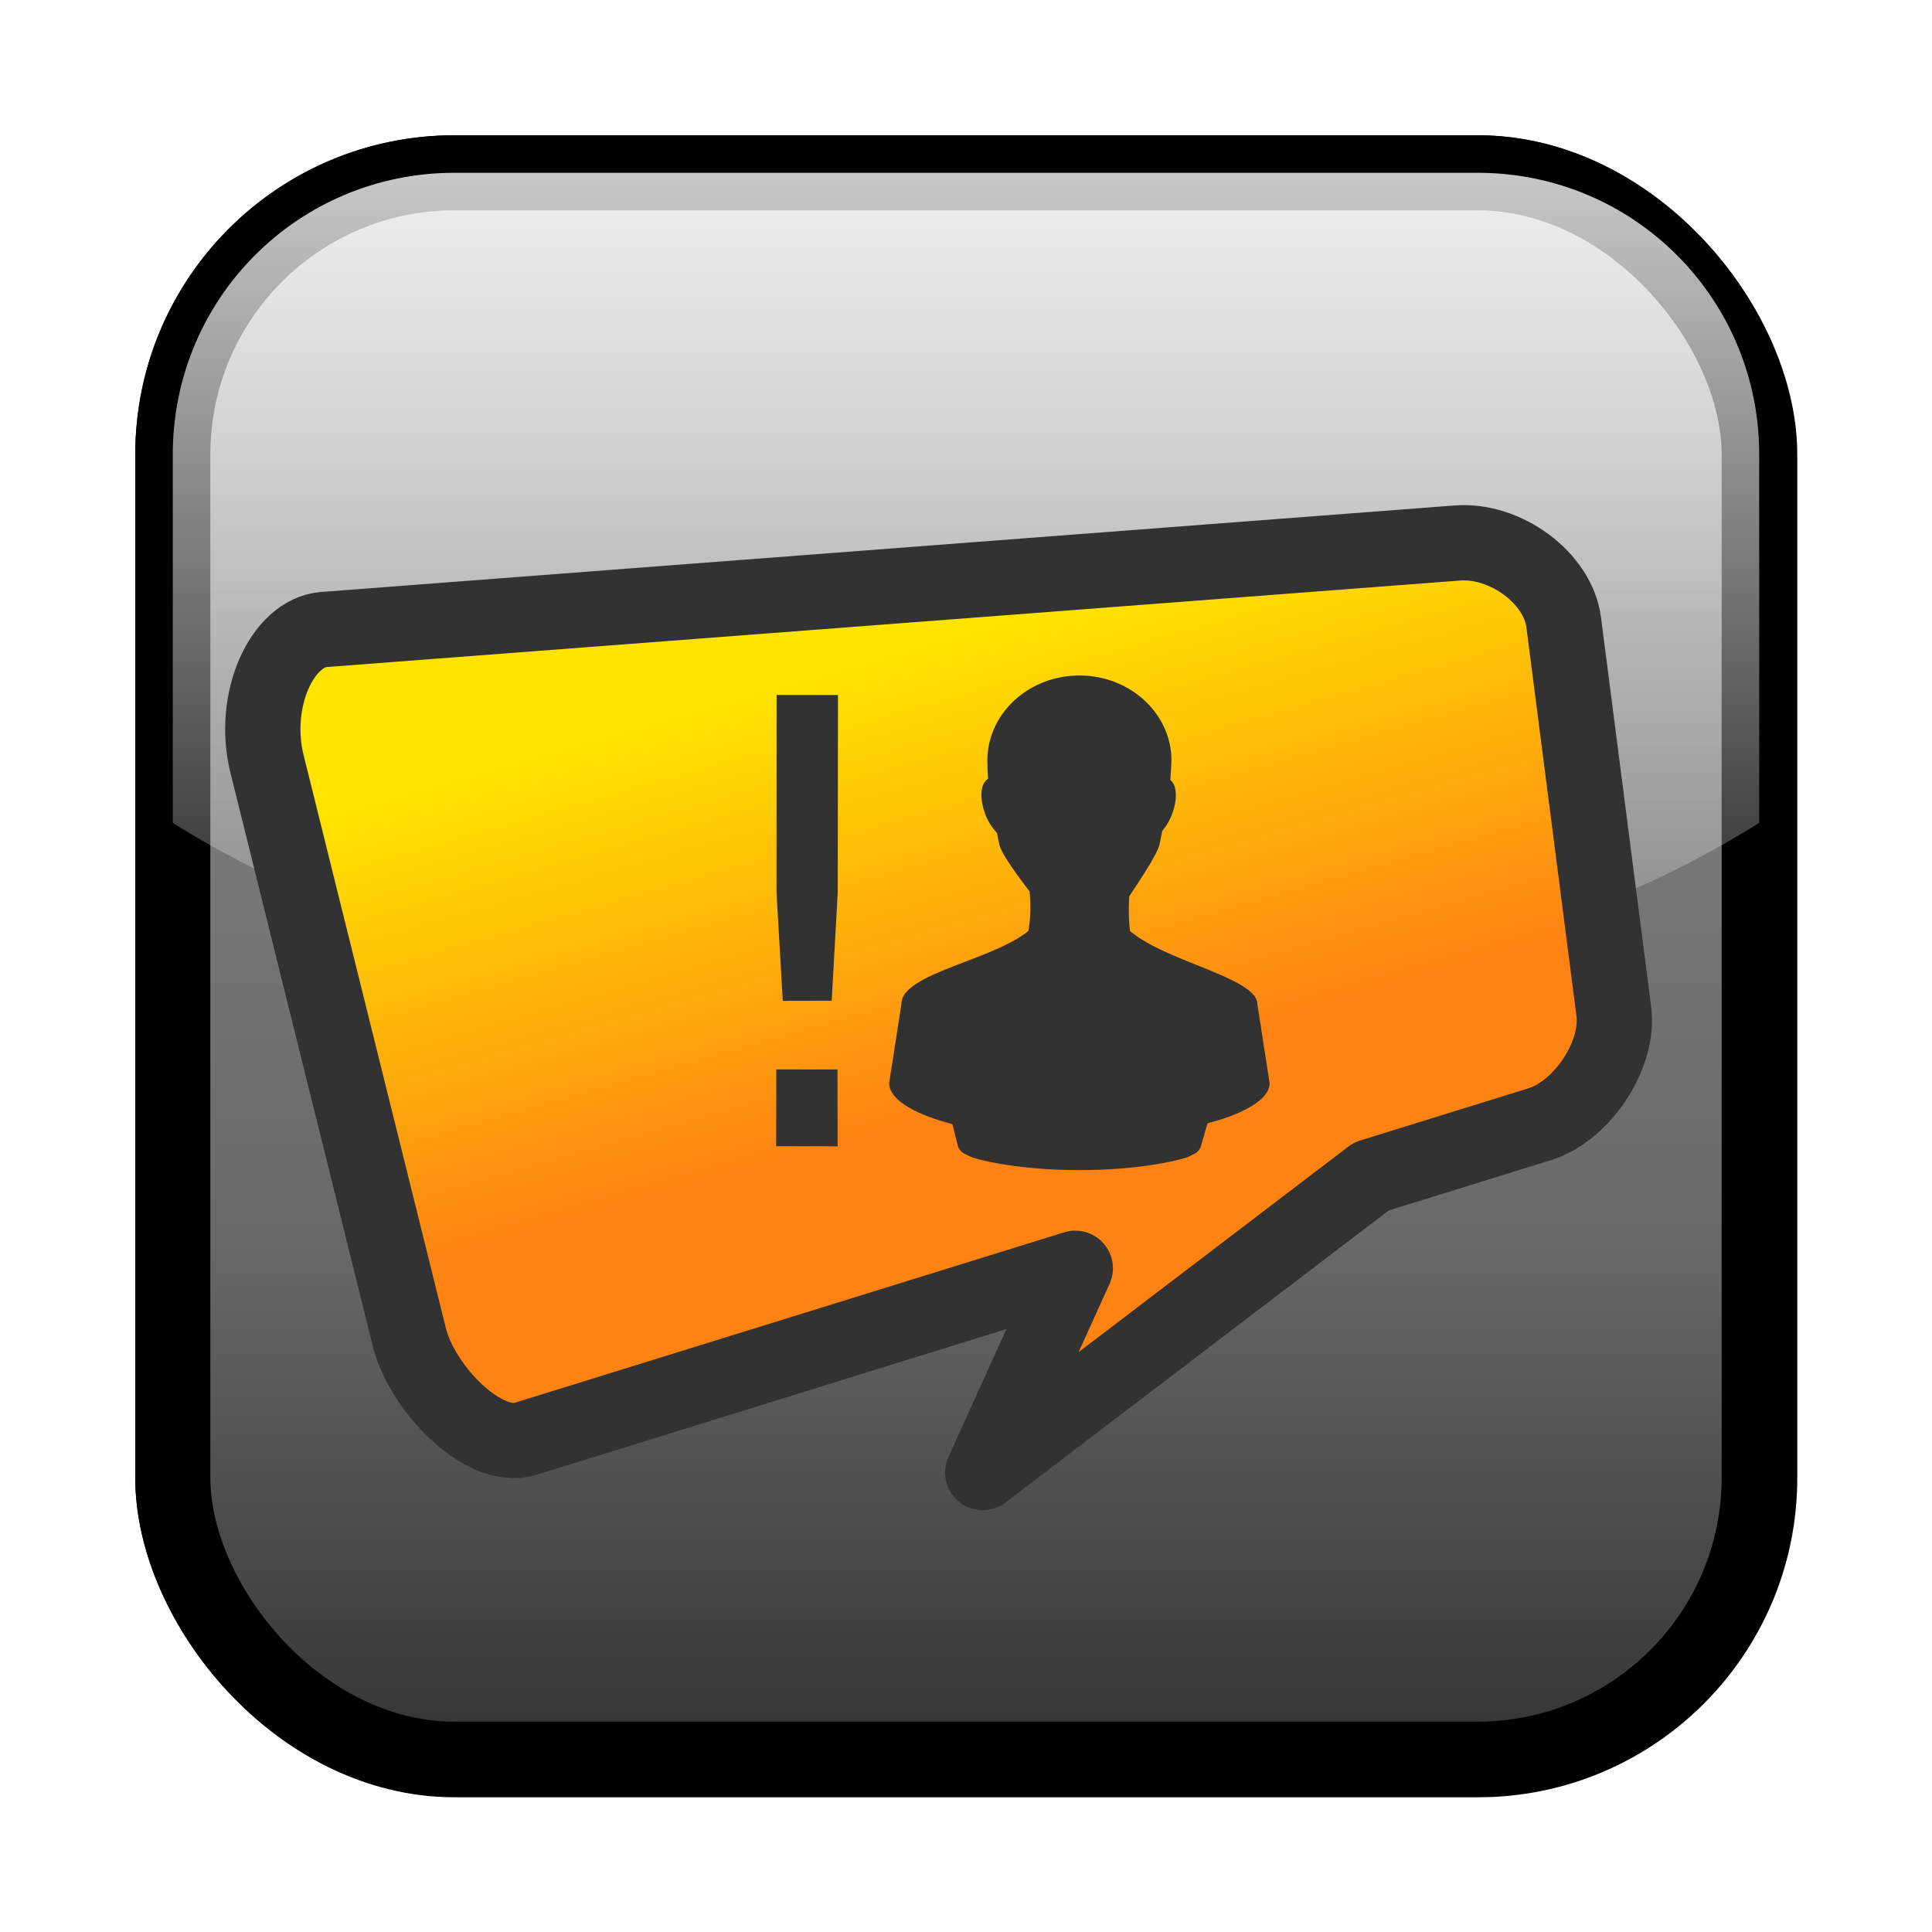 <?xml version="1.0" encoding="UTF-8" standalone="no"?>
<!-- Created with Inkscape (http://www.inkscape.org/) -->

<svg
   xmlns:dc="http://purl.org/dc/elements/1.1/"
   xmlns:cc="http://creativecommons.org/ns#"
   xmlns:rdf="http://www.w3.org/1999/02/22-rdf-syntax-ns#"
   xmlns:svg="http://www.w3.org/2000/svg"
   xmlns="http://www.w3.org/2000/svg"
   xmlns:xlink="http://www.w3.org/1999/xlink"
   xmlns:sodipodi="http://sodipodi.sourceforge.net/DTD/sodipodi-0.dtd"
   xmlns:inkscape="http://www.inkscape.org/namespaces/inkscape"
   version="1.2"
   width="250"
   height="250"
   id="svg2"
   inkscape:version="0.47 r22583"
   sodipodi:docname="hili.svg">
  <sodipodi:namedview
     pagecolor="#ffffff"
     bordercolor="#666666"
     borderopacity="1"
     objecttolerance="10"
     gridtolerance="10"
     guidetolerance="10"
     inkscape:pageopacity="0"
     inkscape:pageshadow="2"
     inkscape:window-width="1280"
     inkscape:window-height="725"
     id="namedview65"
     showgrid="false"
     inkscape:zoom="2.7831723"
     inkscape:cx="182.23815"
     inkscape:cy="124.24378"
     inkscape:window-x="0"
     inkscape:window-y="25"
     inkscape:window-maximized="1"
     inkscape:current-layer="svg2" />
  <title
     id="title4340">azoth icon</title>
  <defs
     id="defs4">
    <inkscape:perspective
       sodipodi:type="inkscape:persp3d"
       inkscape:vp_x="0 : 125 : 1"
       inkscape:vp_y="0 : 1000 : 0"
       inkscape:vp_z="250 : 125 : 1"
       inkscape:persp3d-origin="125 : 83.333333 : 1"
       id="perspective69" />
    <linearGradient
       id="linearGradient3304">
      <stop
         id="stop3306"
         style="stop-color:#ff8313;stop-opacity:1"
         offset="0" />
      <stop
         id="stop3308"
         style="stop-color:#ffe400;stop-opacity:1"
         offset="1" />
    </linearGradient>
    <linearGradient
       id="linearGradient3284">
      <stop
         id="stop3286"
         style="stop-color:#ffffff;stop-opacity:0.784"
         offset="0" />
      <stop
         id="stop3288"
         style="stop-color:#ffffff;stop-opacity:0.118"
         offset="1" />
    </linearGradient>
    <linearGradient
       id="linearGradient3170">
      <stop
         id="stop3172"
         style="stop-color:#323232;stop-opacity:1"
         offset="0" />
      <stop
         id="stop3216"
         style="stop-color:#696969;stop-opacity:1"
         offset="0.33" />
      <stop
         id="stop3218"
         style="stop-color:#7f7f7f;stop-opacity:1"
         offset="0.692" />
      <stop
         id="stop3212"
         style="stop-color:#b4b4b4;stop-opacity:1"
         offset="1" />
    </linearGradient>
    <linearGradient
       x1="322"
       y1="215"
       x2="322"
       y2="43.264"
       id="linearGradient3176"
       xlink:href="#linearGradient3170"
       gradientUnits="userSpaceOnUse" />
    <filter
       color-interpolation-filters="sRGB"
       id="filter3270">
      <feGaussianBlur
         stdDeviation="5.31"
         id="feGaussianBlur3272" />
    </filter>
    <linearGradient
       x1="325.5"
       y1="45"
       x2="325.5"
       y2="137.5"
       id="linearGradient3290"
       xlink:href="#linearGradient3284"
       gradientUnits="userSpaceOnUse" />
    <linearGradient
       x1="143.75"
       y1="334.5"
       x2="143.75"
       y2="276"
       id="linearGradient3310"
       xlink:href="#linearGradient3304"
       gradientUnits="userSpaceOnUse"
       gradientTransform="translate(-51.5,-180.5)" />
    <linearGradient
       x1="213.25"
       y1="334.5"
       x2="213.25"
       y2="276"
       id="linearGradient3312"
       xlink:href="#linearGradient3304"
       gradientUnits="userSpaceOnUse"
       gradientTransform="translate(-53.5,-180.5)" />
    <linearGradient
       x1="325.5"
       y1="45"
       x2="325.5"
       y2="135"
       id="linearGradient3433"
       xlink:href="#linearGradient3284"
       gradientUnits="userSpaceOnUse"
       gradientTransform="translate(-200,-4)" />
    <filter
       x="-0.144"
       y="-0.144"
       width="1.289"
       height="1.289"
       color-interpolation-filters="sRGB"
       id="filter3483">
      <feGaussianBlur
         stdDeviation="3.819"
         id="feGaussianBlur3485" />
    </filter>
    <filter
       x="-0.144"
       y="-0.144"
       width="1.289"
       height="1.289"
       color-interpolation-filters="sRGB"
       id="filter3487">
      <feGaussianBlur
         stdDeviation="3.819"
         id="feGaussianBlur3489" />
    </filter>
    <linearGradient
       x1="322"
       y1="215"
       x2="322"
       y2="43.264"
       id="linearGradient3501"
       xlink:href="#linearGradient3170"
       gradientUnits="userSpaceOnUse"
       gradientTransform="translate(-200,-4)" />
    <linearGradient
       x1="322"
       y1="215"
       x2="322"
       y2="43.264"
       id="linearGradient2413"
       xlink:href="#linearGradient3170"
       gradientUnits="userSpaceOnUse"
       gradientTransform="translate(-200,-4)" />
    <linearGradient
       x1="322"
       y1="215"
       x2="322"
       y2="43.264"
       id="linearGradient2858"
       xlink:href="#linearGradient3170"
       gradientUnits="userSpaceOnUse"
       gradientTransform="matrix(1.215,0,0,1.215,-270.381,-32.302)" />
    <linearGradient
       x1="294.967"
       y1="165.606"
       x2="284.967"
       y2="130.606"
       id="linearGradient4299"
       xlink:href="#linearGradient3304"
       gradientUnits="userSpaceOnUse"
       gradientTransform="matrix(1.623,0,0,1.623,-339.73,-129.094)" />
    <linearGradient
       x1="299.967"
       y1="30.606"
       x2="304.967"
       y2="70.606"
       id="linearGradient4301"
       xlink:href="#linearGradient3304"
       gradientUnits="userSpaceOnUse"
       gradientTransform="translate(-191.377,82.076)" />
    <linearGradient
       x1="325.5"
       y1="45"
       x2="325.5"
       y2="135"
       id="linearGradient4303"
       xlink:href="#linearGradient3284"
       gradientUnits="userSpaceOnUse"
       gradientTransform="matrix(1.215,0,0,1.215,-270.381,-32.302)" />
    <filter
       x="-0.109"
       y="-0.158"
       width="1.217"
       height="1.316"
       color-interpolation-filters="sRGB"
       id="filter4309">
      <feGaussianBlur
         stdDeviation="5.574"
         id="feGaussianBlur4311" />
    </filter>
    <filter
       x="-0.109"
       y="-0.158"
       width="1.217"
       height="1.316"
       color-interpolation-filters="sRGB"
       id="filter4313">
      <feGaussianBlur
         stdDeviation="5.574"
         id="feGaussianBlur4315" />
    </filter>
    <linearGradient
       id="linearGradient3758">
      <stop
         id="stop3760"
         style="stop-color:#ff8313;stop-opacity:1"
         offset="0" />
      <stop
         id="stop3762"
         style="stop-color:#ffe400;stop-opacity:1"
         offset="1" />
    </linearGradient>
    <linearGradient
       id="linearGradient3863">
      <stop
         id="stop3865"
         style="stop-color:#ff8313;stop-opacity:1"
         offset="0" />
      <stop
         id="stop3867"
         style="stop-color:#ffe400;stop-opacity:1"
         offset="1" />
    </linearGradient>
    <linearGradient
       id="linearGradient3870">
      <stop
         id="stop3872"
         style="stop-color:#ff8313;stop-opacity:1"
         offset="0" />
      <stop
         id="stop3874"
         style="stop-color:#ffe400;stop-opacity:1"
         offset="1" />
    </linearGradient>
    <linearGradient
       id="linearGradient3877">
      <stop
         id="stop3879"
         style="stop-color:#ff8313;stop-opacity:1"
         offset="0" />
      <stop
         id="stop3881"
         style="stop-color:#ffe400;stop-opacity:1"
         offset="1" />
    </linearGradient>
    <linearGradient
       x1="-1807.204"
       y1="125.858"
       x2="-1807.204"
       y2="0"
       id="linearGradient3085"
       xlink:href="#SVGID_1_"
       gradientUnits="userSpaceOnUse"
       gradientTransform="translate(1691.027,-3.688)" />
    <linearGradient
       x1="-1807.204"
       y1="125.858"
       x2="-1807.204"
       y2="0"
       id="SVGID_1_"
       gradientUnits="userSpaceOnUse"
       gradientTransform="translate(1915.98,2.1203186e-6)">
      <stop
         id="stop237"
         style="stop-color:#1b3967;stop-opacity:1"
         offset="0.011" />
      <stop
         id="stop239"
         style="stop-color:#13b5ea;stop-opacity:1"
         offset="0.467" />
      <stop
         id="stop241"
         style="stop-color:#002b5c;stop-opacity:1"
         offset="0.994" />
    </linearGradient>
    <linearGradient
       x1="56"
       y1="16"
       x2="56"
       y2="80"
       id="linearGradient3736"
       xlink:href="#StandardGradient-3"
       gradientUnits="userSpaceOnUse"
       gradientTransform="matrix(0.942,0,0,0.942,-154.898,3.217)" />
    <linearGradient
       x1="11.999"
       y1="0.922"
       x2="11.999"
       y2="19.387"
       id="StandardGradient-3"
       gradientUnits="userSpaceOnUse"
       gradientTransform="scale(0.922,1.085)">
      <stop
         id="stop3283-5"
         style="stop-color:#000000;stop-opacity:0.863"
         offset="0" />
      <stop
         id="stop2651-2"
         style="stop-color:#000000;stop-opacity:0.471"
         offset="1" />
    </linearGradient>
  </defs>
  <rect
     width="169"
     height="169"
     rx="30"
     ry="30"
     x="41"
     y="41"
     transform="matrix(1.215,0,0,1.215,-27.444,-27.444)"
     id="rect3240"
     style="fill:#000000;fill-opacity:1;stroke:#000000;stroke-width:8;stroke-linejoin:round;stroke-miterlimit:4;stroke-opacity:1;stroke-dasharray:none;filter:url(#filter3270)" />
  <rect
     width="205.282"
     height="205.282"
     rx="36.441"
     ry="36.441"
     x="22.359"
     y="22.359"
     id="rect3168"
     style="fill:url(#linearGradient2858);fill-opacity:1;stroke:#000000;stroke-width:9.718;stroke-linejoin:round;stroke-miterlimit:4;stroke-opacity:1;stroke-dasharray:none" />
  <path
     d="m 58.799,22.359 c -20.188,0 -36.441,16.253 -36.441,36.441 l 0,47.677 c 24.402,15.39 61.342,25.205 102.641,25.205 41.299,0 78.239,-9.815 102.641,-25.205 l 0,-47.677 c 0,-20.188 -16.253,-36.441 -36.441,-36.441 l -132.401,0 z"
     id="rect3404"
     style="fill:url(#linearGradient4303);fill-opacity:1;stroke:none" />
  <path
     d="m 208.829,130.893 c 0,0 -6.49,-50.38 -6.49,-50.38 -0.737,-5.719 -7.529,-10.724 -13.752,-10.249 0,0 -146.674,11.195 -146.674,11.195 -5.375,0.41 -9.415,9.124 -7.366,17.373 0,0 18.433,74.244 18.433,74.244 1.609,6.48 9.567,14.801 15.038,13.104 0,0 71.124,-22.064 71.124,-22.064 0,0 -11.976,26.426 -11.976,26.426 0,0 50.273,-38.307 50.273,-38.307 0,0 21.762,-6.751 21.762,-6.751 5.593,-1.735 10.343,-9.027 9.627,-14.59 0,0 0,0 0,0"
     id="path3647"
     style="fill:url(#linearGradient4299);fill-opacity:1;stroke:#323232;stroke-width:9.741;stroke-linecap:round;stroke-linejoin:round;stroke-miterlimit:4;stroke-opacity:1;stroke-dasharray:none" />
  <path
     d="m 139.677,87.41 c -6.578,-6.34e-4 -11.911,4.932 -11.912,11.018 0.016,0.697 0.026,1.494 0.099,2.361 -1.041,0.55 -1.177,2.701 -0.249,4.87 0.358,0.836 0.846,1.516 1.34,2.066 0.017,0.018 0.033,0.031 0.05,0.049 0.118,0.573 0.205,1.026 0.347,1.673 0.441,1.312 2.265,3.781 3.87,5.904 0.16,1.637 0.173,3.254 -0.149,5.116 -4.623,3.801 -16.445,5.508 -16.428,9.443 l -1.589,10.232 c -2.1e-4,2.096 3.159,4.016 8.188,5.314 l 0.695,2.804 a 1.73,1.714 0.006 0 0 1.092,1.132 c 0.223,0.086 0.381,0.267 0.993,0.443 3.223,0.928 8.13,1.575 13.647,1.575 5.518,5.2e-4 10.475,-0.646 13.697,-1.573 0.612,-0.176 0.769,-0.357 0.993,-0.443 a 1.73,1.714 0.006 0 0 1.042,-1.082 l 0.844,-2.951 c 4.906,-1.294 8.04,-3.147 8.04,-5.214 l -1.587,-10.232 c -0.019,-3.368 -11.91,-5.511 -16.476,-9.447 -0.185,-1.508 -0.193,-2.992 -0.099,-4.477 1.46,-2.232 3.383,-5.089 3.872,-6.542 0.18,-0.752 0.258,-1.272 0.397,-1.918 0.431,-0.522 0.823,-1.126 1.142,-1.869 0.882,-2.059 0.8,-4.054 -0.099,-4.723 0.063,-0.895 0.123,-1.744 0.149,-2.509 6e-4,-6.086 -5.332,-11.02 -11.91,-11.02 z"
     id="path3798"
     style="fill:#323232;fill-opacity:1;stroke:none;display:inline;enable-background:new" />
  <path
     style="font-size:80.099px;font-style:normal;font-weight:normal;fill:#323232;fill-opacity:1;stroke:none;font-family:Bitstream Vera Sans"
     d="m 108.437,89.934 -7.95,-0.012 -0.006,25.619 0.811,13.964 6.328,-0.013 0.781,-13.948 0.036,-25.61 z m -0.066,48.451 -7.92,-0.003 -0.015,9.938 7.95,0.012 -0.015,-9.946 z"
     id="text2889" />
</svg>
